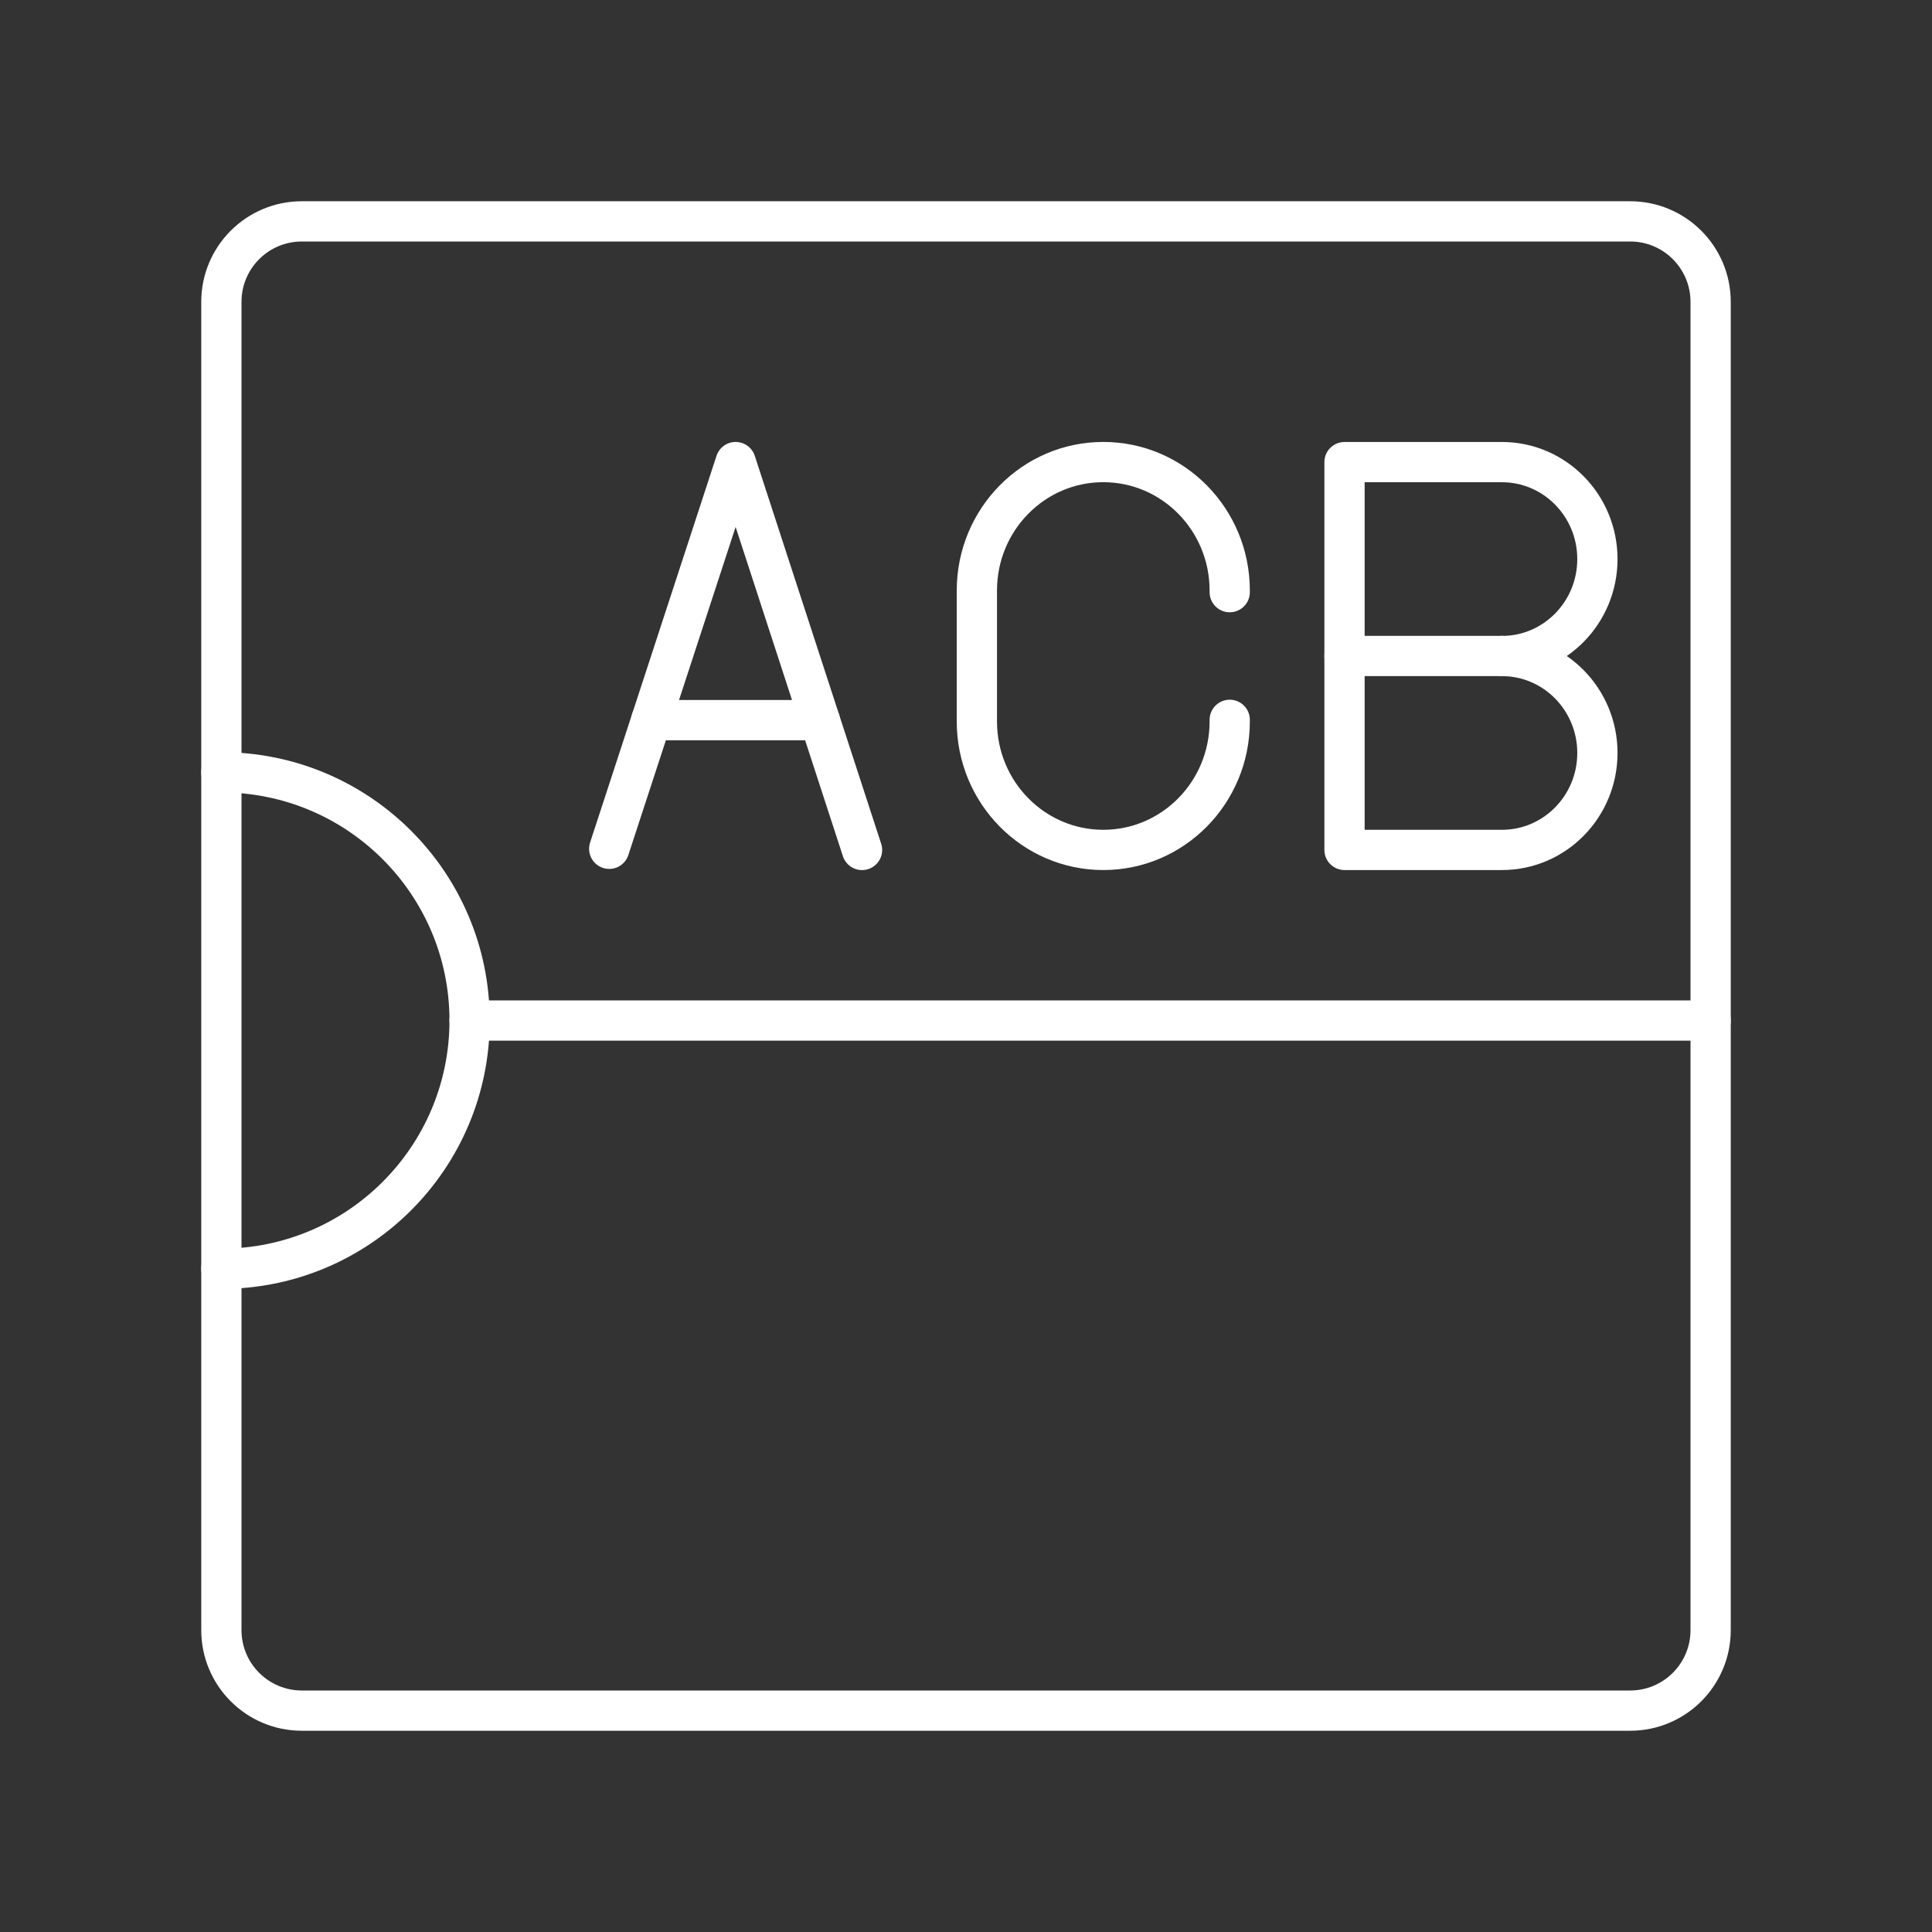 <?xml version="1.0" encoding="UTF-8"?><svg id="b" xmlns="http://www.w3.org/2000/svg" viewBox="0 0 48 48"><rect x="0" y="0" width="48" height="48" fill="#333333" stroke="none"/><defs><style>.c{fill:none;stroke:#fff;stroke-linecap:round;stroke-linejoin:round;}</style></defs><g><g><path class="c" d="m37.316,16.298c1.309,0,2.371,1.079,2.371,2.409s-1.061,2.409-2.371,2.409h-3.912v-9.635h3.912c1.309,0,2.371,1.079,2.371,2.409s-1.061,2.409-2.371,2.409Z"/><line class="c" x1="37.316" y1="16.298" x2="33.404" y2="16.298"/><path class="c" d="m30.552,17.884v.04c0,1.763-1.406,3.192-3.141,3.192s-3.141-1.429-3.141-3.192v-3.252c0-1.763,1.406-3.192,3.141-3.192h0c1.735,0,3.141,1.429,3.141,3.192v.04"/><line class="c" x1="20.366" y1="17.892" x2="16.18" y2="17.892"/><polyline class="c" points="15.136 21.088 18.277 11.48 21.417 21.117"/></g><path class="c" d="m5.5,19.188c3.406,0,6.167,2.761,6.167,6.167s-2.761,6.167-6.167,6.167"/><path class="c" d="m11.667,25.355h30.833"/></g><path class="c" d="m40.5,5.5H7.5c-1.105,0-2,.895-2,2v33c0,1.105.895,2,2,2h33c1.105,0,2-.895,2-2V7.5c0-1.105-.895-2-2-2Z"/></svg>